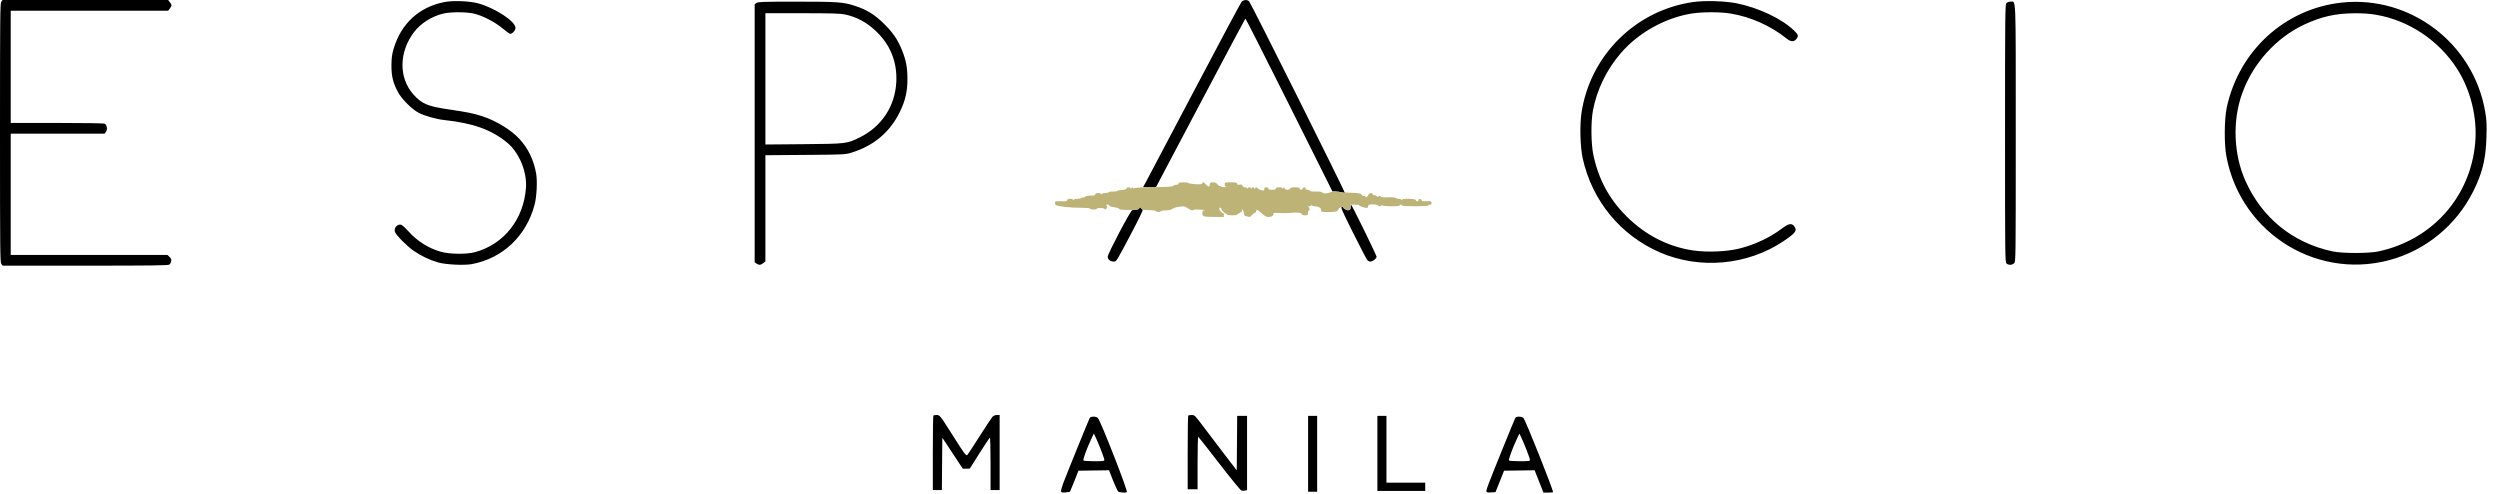 <svg width="172" height="34" viewBox="0 0 172 34" fill="none" xmlns="http://www.w3.org/2000/svg">
<path fill-rule="evenodd" clip-rule="evenodd" d="M0.088 0.126C0.009 0.239 0 1.188 0 9.139C0 17.091 0.009 18.039 0.088 18.152L0.177 18.278H5.865C10.329 18.278 11.574 18.263 11.647 18.207C11.698 18.168 11.757 18.067 11.777 17.983C11.805 17.864 11.781 17.797 11.669 17.685L11.524 17.541H6.131H0.738V13.368V9.196H3.971H7.204L7.295 9.056C7.407 8.886 7.359 8.597 7.206 8.514C7.14 8.479 5.914 8.458 3.919 8.458H0.738V4.598V0.738H6.153H11.568L11.685 0.588C11.75 0.506 11.803 0.407 11.803 0.369C11.803 0.331 11.75 0.232 11.685 0.15L11.568 0H5.872H0.177L0.088 0.126ZM85.42 0.128C85.357 0.198 83.894 2.938 82.168 6.216C80.441 9.494 78.941 12.336 78.834 12.531L78.638 12.886L79.083 12.884L79.528 12.883L82.588 7.091C84.271 3.906 85.664 1.29 85.683 1.278C85.702 1.266 87.057 3.937 88.694 7.213L91.671 13.169H91.894C92.016 13.169 92.201 13.2 92.304 13.237C92.407 13.274 92.506 13.29 92.524 13.272C92.566 13.23 86.065 0.219 85.94 0.093C85.806 -0.04 85.555 -0.023 85.42 0.128ZM30.588 0.14C28.859 0.468 27.605 1.61 27.091 3.324C26.967 3.737 26.937 3.953 26.932 4.484C26.924 5.236 27.044 5.723 27.393 6.358C27.652 6.829 28.345 7.519 28.805 7.762C29.186 7.964 30.024 8.201 30.557 8.258C32.555 8.472 33.799 8.918 34.885 9.807C35.715 10.488 36.264 11.8 36.186 12.913C36.033 15.086 34.682 16.796 32.682 17.349C32.12 17.504 30.924 17.492 30.342 17.325C29.467 17.075 28.709 16.596 28.086 15.9C27.885 15.676 27.666 15.478 27.598 15.461C27.329 15.394 27.074 15.7 27.176 15.967C27.262 16.193 28.009 16.943 28.456 17.252C28.965 17.604 29.554 17.886 30.135 18.054C30.663 18.207 31.94 18.27 32.473 18.169C34.592 17.768 36.212 16.233 36.779 14.088C36.925 13.537 36.979 12.473 36.889 11.953C36.726 11.015 36.34 10.213 35.739 9.561C35.175 8.948 34.158 8.322 33.219 8.01C32.602 7.805 32.16 7.714 30.852 7.523C29.421 7.314 29.016 7.142 28.443 6.499C27.427 5.358 27.441 3.598 28.477 2.219C28.934 1.61 29.709 1.118 30.5 0.934C31.011 0.816 32.013 0.814 32.572 0.93C33.163 1.053 34.028 1.495 34.58 1.954C34.826 2.159 35.059 2.327 35.097 2.327C35.255 2.327 35.465 2.092 35.465 1.916C35.465 1.469 34.041 0.538 32.883 0.227C32.293 0.069 31.185 0.026 30.588 0.14ZM116.487 0.14C112.519 0.708 109.387 3.827 108.803 7.79C108.679 8.635 108.719 10.12 108.888 10.886C109.531 13.809 111.492 16.196 114.215 17.371C116.944 18.548 120.21 18.254 122.678 16.609C123.556 16.024 123.676 15.855 123.428 15.55C123.259 15.341 123.045 15.383 122.613 15.711C121.758 16.359 120.669 16.866 119.581 17.12C118.731 17.319 117.418 17.367 116.497 17.232C114.769 16.98 113.193 16.172 111.897 14.876C110.703 13.681 109.978 12.336 109.622 10.649C109.462 9.895 109.447 8.404 109.591 7.622C109.855 6.186 110.539 4.777 111.524 3.641C112.725 2.255 114.538 1.24 116.355 0.936C117.074 0.816 118.331 0.813 119.051 0.93C120.444 1.156 121.818 1.769 122.931 2.661C123.208 2.883 123.426 2.892 123.585 2.689C123.755 2.472 123.735 2.394 123.43 2.1C122.583 1.283 120.979 0.525 119.465 0.224C118.676 0.068 117.266 0.028 116.487 0.14ZM52.047 0.202L51.921 0.29V9.168V18.045L52.047 18.133C52.217 18.252 52.331 18.244 52.51 18.104L52.659 17.986V14.332V10.679L55.397 10.658C58.042 10.638 58.149 10.633 58.557 10.509C60.103 10.041 61.228 9.098 61.909 7.699C62.29 6.917 62.433 6.293 62.432 5.421C62.431 4.649 62.331 4.12 62.062 3.463C61.759 2.723 61.461 2.279 60.859 1.676C60.204 1.019 59.637 0.665 58.816 0.401C58.005 0.14 57.63 0.114 54.795 0.114C52.514 0.114 52.157 0.125 52.047 0.202ZM138.041 0.217C137.954 0.313 137.946 1.016 137.946 9.177C137.946 17.685 137.95 18.037 138.05 18.128C138.191 18.255 138.433 18.246 138.571 18.108C138.683 17.995 138.684 17.919 138.684 9.18C138.684 -0.591 138.712 0.114 138.321 0.114C138.212 0.114 138.095 0.157 138.041 0.217ZM161.132 0.176C157.214 0.589 154.043 3.477 153.2 7.399C153.029 8.191 153.017 9.912 153.175 10.757C154.186 16.163 159.652 19.445 164.843 17.761C167.3 16.964 169.313 15.126 170.373 12.713C170.846 11.638 171.028 10.773 171.068 9.423C171.094 8.52 171.082 8.275 170.978 7.671C170.178 2.987 165.834 -0.32 161.132 0.176ZM58.117 0.991C58.927 1.162 59.614 1.527 60.246 2.123C61.257 3.073 61.736 4.265 61.665 5.647C61.58 7.308 60.655 8.71 59.156 9.451C58.268 9.89 58.249 9.893 55.283 9.919L52.659 9.942V5.425V0.908L55.198 0.909C57.17 0.91 57.823 0.928 58.117 0.991ZM163.49 1.019C165.743 1.409 167.799 2.785 169.054 4.745C169.99 6.207 170.451 8.106 170.292 9.851C169.957 13.561 167.333 16.5 163.644 17.296C162.967 17.442 161.157 17.442 160.475 17.295C157.725 16.702 155.604 14.975 154.47 12.407C153.674 10.602 153.588 8.337 154.245 6.471C154.982 4.381 156.588 2.594 158.548 1.683C159.73 1.135 160.695 0.92 162.014 0.913C162.602 0.91 163.035 0.941 163.49 1.019ZM92.919 14.262C92.919 14.418 92.897 14.449 92.775 14.463C92.633 14.48 92.35 14.298 92.415 14.232C92.433 14.214 92.396 14.213 92.332 14.229C92.225 14.257 92.29 14.408 93.098 16.028C93.584 17 94.021 17.84 94.069 17.895C94.117 17.95 94.213 17.995 94.282 17.995C94.441 17.995 94.706 17.789 94.709 17.664C94.711 17.563 93.001 14.078 92.949 14.078C92.932 14.078 92.919 14.161 92.919 14.262ZM78.391 14.319C78.366 14.383 78.289 14.42 78.174 14.422C78.076 14.425 77.949 14.444 77.893 14.467C77.758 14.52 76.21 17.461 76.209 17.665C76.208 17.848 76.391 17.995 76.62 17.995C76.814 17.995 76.769 18.066 77.857 16.009C78.311 15.15 78.656 14.436 78.623 14.423C78.59 14.41 78.533 14.359 78.496 14.31C78.436 14.228 78.425 14.229 78.391 14.319ZM64.216 28.591C64.195 28.611 64.178 29.774 64.178 31.174V33.718H64.49H64.801L64.816 31.916L64.831 30.114L65.534 31.178L66.237 32.243H66.479H66.721L67.383 31.193C67.748 30.616 68.069 30.129 68.098 30.111C68.13 30.092 68.15 30.8 68.15 31.899V33.718H68.462H68.775V31.136V28.553H68.586C68.463 28.553 68.356 28.597 68.279 28.681C68.215 28.751 67.813 29.358 67.386 30.029C66.96 30.7 66.585 31.275 66.553 31.306C66.473 31.386 66.326 31.19 65.558 29.972C64.674 28.572 64.659 28.553 64.436 28.553C64.336 28.553 64.237 28.57 64.216 28.591ZM81.75 28.591C81.729 28.611 81.712 29.761 81.712 31.145V33.662H82.053H82.393V31.842C82.393 30.798 82.415 30.035 82.444 30.053C82.471 30.07 83.124 30.901 83.893 31.898C84.663 32.896 85.345 33.729 85.408 33.749C85.471 33.769 85.584 33.77 85.66 33.751L85.798 33.716V31.163V28.61H85.458H85.118L85.104 30.486L85.089 32.363L84.205 31.21C83.718 30.576 83.067 29.719 82.758 29.305C82.219 28.584 82.188 28.553 81.992 28.553C81.88 28.553 81.771 28.57 81.75 28.591ZM89.997 31.221V33.832H90.309H90.621V31.221V28.61H90.309H89.997V31.221ZM94.764 31.192V33.775H96.409H98.055V33.491V33.208H96.721H95.388V30.909V28.61H95.076H94.764V31.192ZM74.968 28.766C74.884 28.926 73.338 32.737 73.145 33.26C73.048 33.523 72.983 33.776 73.001 33.821C73.025 33.883 73.102 33.896 73.316 33.876C73.473 33.861 73.608 33.838 73.618 33.826C73.628 33.814 73.763 33.484 73.918 33.094L74.2 32.384L75.251 32.369L76.301 32.354L76.574 33.05C76.724 33.433 76.887 33.779 76.936 33.818C77.026 33.89 77.466 33.917 77.529 33.854C77.608 33.775 75.74 28.997 75.539 28.766C75.485 28.703 75.372 28.666 75.237 28.666C75.088 28.666 75.004 28.698 74.968 28.766ZM104.248 28.766C104.165 28.925 102.619 32.735 102.428 33.254C102.19 33.901 102.189 33.898 102.572 33.877L102.89 33.86L103.185 33.122L103.48 32.384L104.531 32.369L105.582 32.354L105.885 33.121L106.188 33.889H106.519C106.701 33.889 106.85 33.876 106.85 33.86C106.85 33.659 104.968 28.939 104.819 28.766C104.765 28.703 104.652 28.666 104.517 28.666C104.369 28.666 104.284 28.698 104.248 28.766ZM75.719 30.886C75.863 31.248 75.981 31.586 75.981 31.638C75.981 31.72 75.894 31.732 75.275 31.732C74.887 31.732 74.555 31.708 74.537 31.68C74.498 31.617 74.77 30.866 75.049 30.267L75.252 29.83L75.354 30.029C75.41 30.138 75.575 30.524 75.719 30.886ZM104.999 30.886C105.143 31.248 105.261 31.586 105.261 31.638C105.261 31.72 105.174 31.732 104.555 31.732C104.167 31.732 103.835 31.708 103.817 31.68C103.778 31.617 104.05 30.866 104.329 30.267L104.532 29.83L104.634 30.029C104.691 30.138 104.855 30.524 104.999 30.886Z" fill="black"/>
<path fill-rule="evenodd" clip-rule="evenodd" d="M81.08 12.63C81.08 12.686 81.024 12.715 80.916 12.715C80.825 12.715 80.739 12.747 80.724 12.786C80.704 12.839 80.365 12.862 79.371 12.876C78.54 12.888 78.032 12.916 78.009 12.953C77.986 12.99 77.961 12.983 77.942 12.935C77.916 12.871 77.9 12.873 77.851 12.942C77.81 13 77.79 13.005 77.79 12.957C77.789 12.918 77.725 12.886 77.647 12.886C77.564 12.886 77.505 12.918 77.505 12.964C77.505 13.018 77.405 13.05 77.181 13.069C77.004 13.084 76.85 13.119 76.841 13.148C76.831 13.177 76.719 13.191 76.592 13.179C76.464 13.166 76.332 13.185 76.297 13.22C76.262 13.255 76.139 13.283 76.023 13.283C75.907 13.283 75.799 13.315 75.784 13.354C75.76 13.411 75.754 13.411 75.75 13.354C75.743 13.245 75.349 13.261 75.349 13.37C75.349 13.43 75.293 13.456 75.164 13.456C74.843 13.454 74.646 13.489 74.625 13.554C74.613 13.589 74.57 13.604 74.528 13.588C74.486 13.572 74.435 13.586 74.415 13.62C74.394 13.653 74.266 13.68 74.13 13.68C73.985 13.68 73.871 13.71 73.854 13.751C73.831 13.808 73.825 13.808 73.821 13.751C73.814 13.641 73.419 13.658 73.419 13.769C73.419 13.843 73.349 13.856 73.008 13.845C72.662 13.834 72.594 13.847 72.578 13.926C72.568 13.978 72.597 14.057 72.641 14.102C72.74 14.201 73.611 14.297 74.411 14.296C74.767 14.296 74.984 14.318 74.997 14.357C75.023 14.434 75.462 14.438 75.462 14.361C75.462 14.278 75.958 14.291 75.99 14.376C76.009 14.428 76.043 14.421 76.117 14.35C76.201 14.27 76.206 14.239 76.145 14.166C76.084 14.091 76.09 14.078 76.187 14.078C76.25 14.078 76.315 14.113 76.331 14.155C76.349 14.201 76.48 14.244 76.655 14.261C76.818 14.277 76.971 14.325 76.998 14.368C77.035 14.428 77.198 14.446 77.673 14.444C78.216 14.441 78.309 14.427 78.376 14.335C78.451 14.232 78.455 14.232 78.514 14.337C78.565 14.428 78.647 14.447 79.045 14.455C79.326 14.461 79.524 14.49 79.537 14.527C79.562 14.604 79.813 14.608 79.86 14.532C79.879 14.501 80.035 14.475 80.206 14.475C80.422 14.475 80.564 14.442 80.671 14.366C80.758 14.304 80.972 14.241 81.165 14.22C81.471 14.187 81.528 14.198 81.721 14.329C81.944 14.481 82.041 14.505 82.132 14.432C82.162 14.409 82.378 14.404 82.612 14.422C82.846 14.44 82.967 14.459 82.882 14.465C82.744 14.474 82.725 14.498 82.725 14.668C82.725 14.906 82.77 14.92 83.591 14.924L84.201 14.927V14.786C84.201 14.704 84.168 14.645 84.122 14.645C84.079 14.645 84 14.578 83.946 14.496C83.866 14.373 83.862 14.339 83.925 14.299C83.978 14.266 84.009 14.282 84.022 14.349C84.048 14.478 84.258 14.702 84.353 14.702C84.394 14.702 84.428 14.728 84.428 14.759C84.428 14.79 84.579 14.816 84.768 14.816C84.956 14.816 85.109 14.796 85.109 14.773C85.109 14.749 85.185 14.696 85.279 14.654C85.373 14.613 85.449 14.543 85.449 14.499C85.449 14.319 85.557 14.434 85.573 14.631C85.59 14.825 85.61 14.849 85.802 14.896C85.994 14.944 86.025 14.934 86.133 14.797C86.198 14.713 86.288 14.645 86.333 14.645C86.377 14.645 86.414 14.608 86.414 14.564C86.414 14.385 86.544 14.421 86.799 14.669C87.066 14.929 87.191 14.97 87.478 14.893C87.557 14.872 87.606 14.815 87.606 14.745C87.606 14.637 87.633 14.632 88.044 14.659C88.285 14.674 88.669 14.666 88.898 14.64C89.301 14.595 89.591 14.648 89.591 14.768C89.591 14.794 89.681 14.816 89.79 14.816C89.973 14.816 89.989 14.802 89.989 14.645C89.989 14.552 90.014 14.475 90.046 14.475C90.144 14.475 90.107 14.258 90.003 14.23C89.94 14.214 89.959 14.202 90.055 14.198C90.138 14.194 90.219 14.159 90.235 14.12C90.258 14.063 90.264 14.063 90.268 14.12C90.27 14.16 90.346 14.191 90.44 14.191C90.703 14.191 90.897 14.304 90.897 14.456C90.897 14.585 90.91 14.589 91.411 14.589C91.914 14.589 92.088 14.533 92.088 14.371C92.088 14.341 92.169 14.288 92.269 14.253C92.368 14.219 92.432 14.207 92.412 14.227C92.343 14.296 92.62 14.481 92.767 14.463C92.888 14.449 92.911 14.418 92.911 14.262L92.91 14.078H93.209C93.373 14.078 93.507 14.099 93.507 14.126C93.507 14.177 93.886 14.305 94.038 14.305C94.093 14.305 94.131 14.258 94.131 14.191C94.131 14.103 94.172 14.076 94.316 14.069C94.603 14.055 94.782 14.081 94.803 14.139C94.831 14.216 95.025 14.203 95.058 14.12C95.081 14.063 95.088 14.063 95.091 14.12C95.097 14.209 96.287 14.223 96.287 14.134C96.287 14.103 96.326 14.078 96.373 14.078C96.419 14.078 96.458 14.103 96.458 14.134C96.458 14.17 96.798 14.191 97.366 14.191C97.933 14.191 98.273 14.17 98.273 14.134C98.273 14.103 98.326 14.078 98.391 14.078C98.48 14.078 98.504 14.047 98.49 13.953C98.474 13.839 98.444 13.829 98.153 13.843C97.907 13.855 97.827 13.838 97.8 13.769C97.757 13.656 97.593 13.653 97.593 13.765C97.593 13.812 97.557 13.851 97.513 13.851C97.47 13.851 97.42 13.812 97.402 13.765C97.359 13.654 96.483 13.641 96.438 13.751C96.416 13.808 96.409 13.808 96.405 13.751C96.403 13.712 96.329 13.68 96.242 13.68C96.155 13.68 96.056 13.653 96.022 13.619C95.985 13.582 95.781 13.565 95.507 13.576C95.187 13.59 95.033 13.573 94.984 13.521C94.935 13.468 94.895 13.465 94.843 13.508C94.79 13.552 94.751 13.545 94.702 13.486C94.664 13.441 94.6 13.416 94.56 13.432C94.519 13.447 94.471 13.42 94.452 13.371C94.4 13.236 94.216 13.267 94.131 13.425C94.051 13.575 93.989 13.602 93.934 13.513C93.916 13.483 93.865 13.472 93.822 13.489C93.778 13.505 93.715 13.468 93.681 13.404C93.627 13.302 93.548 13.287 92.953 13.262C92.587 13.246 92.15 13.217 91.982 13.196C91.806 13.174 91.626 13.182 91.557 13.216C91.337 13.321 91.1 13.334 90.982 13.247C90.904 13.19 90.753 13.167 90.503 13.176C90.263 13.185 90.13 13.166 90.115 13.123C90.103 13.086 90.031 13.056 89.956 13.056C89.872 13.056 89.819 13.023 89.819 12.971C89.819 12.924 89.783 12.886 89.739 12.886C89.696 12.886 89.646 12.924 89.628 12.971C89.61 13.018 89.556 13.056 89.508 13.056C89.46 13.056 89.421 13.018 89.421 12.971C89.421 12.905 89.349 12.886 89.108 12.886C88.881 12.886 88.784 12.909 88.761 12.971C88.715 13.09 88.421 13.081 88.375 12.958C88.342 12.874 88.329 12.872 88.284 12.944C88.249 13.001 88.231 13.005 88.231 12.957C88.23 12.912 88.146 12.886 88.003 12.886C87.839 12.886 87.776 12.909 87.776 12.971C87.776 13.034 87.71 13.056 87.52 13.056C87.331 13.056 87.265 13.034 87.265 12.971C87.265 12.918 87.211 12.886 87.123 12.886C87.016 12.886 86.981 12.915 86.981 13.006C86.981 13.112 86.959 13.122 86.797 13.091C86.695 13.071 86.584 13.016 86.549 12.97C86.465 12.857 86.371 12.864 86.34 12.985C86.315 13.08 86.313 13.08 86.307 12.985C86.299 12.871 86.154 12.85 86.111 12.957C86.088 13.013 86.081 13.013 86.078 12.957C86.076 12.918 86.024 12.886 85.965 12.886C85.905 12.886 85.843 12.918 85.827 12.957C85.804 13.013 85.798 13.013 85.794 12.957C85.792 12.918 85.729 12.886 85.654 12.886C85.571 12.886 85.509 12.846 85.492 12.781C85.47 12.699 85.425 12.682 85.287 12.702C85.15 12.722 85.109 12.707 85.109 12.636C85.109 12.56 85.037 12.545 84.683 12.545C84.27 12.545 84.258 12.549 84.258 12.683C84.258 12.766 84.297 12.831 84.357 12.847C84.411 12.861 84.362 12.876 84.247 12.879C84.132 12.883 84.021 12.86 84.002 12.828C83.982 12.796 83.945 12.783 83.92 12.798C83.895 12.814 83.827 12.763 83.769 12.686C83.689 12.58 83.611 12.545 83.45 12.545C83.26 12.545 83.236 12.561 83.236 12.687C83.236 12.772 83.204 12.829 83.155 12.829C83.111 12.829 83.024 12.765 82.963 12.687C82.838 12.529 82.752 12.507 82.708 12.622C82.685 12.681 82.575 12.693 82.234 12.671C81.989 12.656 81.781 12.621 81.77 12.594C81.76 12.567 81.6 12.545 81.416 12.545C81.155 12.545 81.08 12.564 81.08 12.63Z" fill="#BDB377"/>
</svg>

